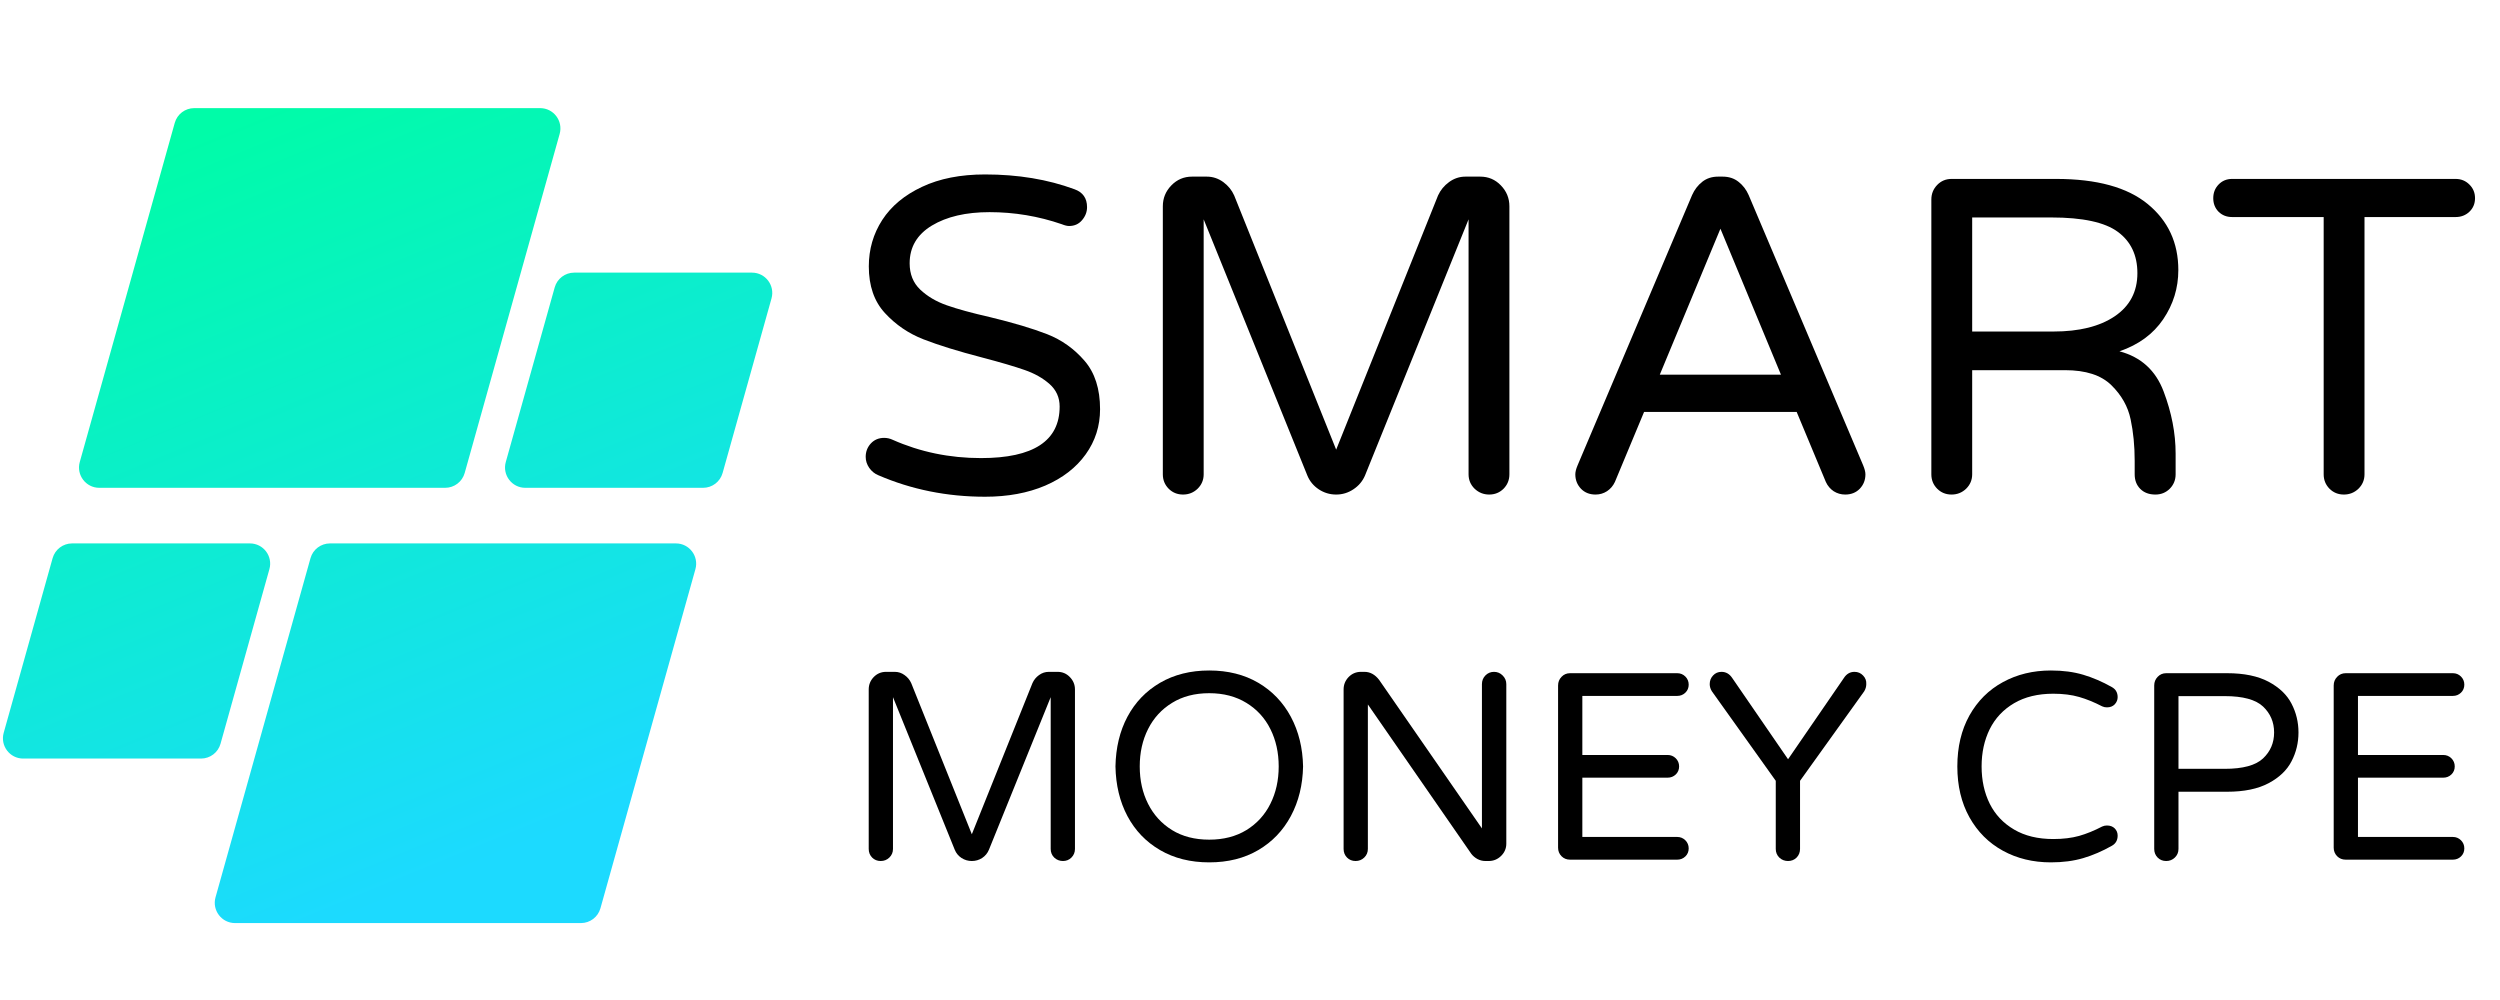 <svg xmlns="http://www.w3.org/2000/svg" xmlns:xlink="http://www.w3.org/1999/xlink" width="500" zoomAndPan="magnify" viewBox="0 0 375 150" height="200" preserveAspectRatio="xMidYMid meet" version="1.0"><defs><g/><clipPath id="cd51bddf53"><path d="M 0 16.215 L 116 16.215 L 116 138.465 L 0 138.465 Z M 0 16.215 " clip-rule="nonzero"/></clipPath><clipPath id="99f5d17227"><path d="M 66.777 73.172 L 14.891 73.172 C 12.879 73.172 11.422 71.246 11.965 69.305 L 26.211 18.441 C 26.578 17.125 27.773 16.219 29.137 16.219 L 81.023 16.219 C 83.035 16.219 84.492 18.145 83.949 20.086 L 69.703 70.949 C 69.336 72.262 68.141 73.172 66.777 73.172 Z M 33.078 111.566 L 40.41 85.375 C 40.957 83.434 39.5 81.512 37.488 81.512 L 10.812 81.512 C 9.453 81.512 8.258 82.418 7.891 83.73 L 0.555 109.922 C 0.012 111.863 1.465 113.785 3.48 113.785 L 30.152 113.785 C 31.516 113.785 32.711 112.879 33.078 111.566 Z M 46.574 83.73 L 32.328 134.598 C 31.785 136.539 33.242 138.461 35.254 138.461 L 87.145 138.461 C 88.504 138.461 89.699 137.555 90.066 136.242 L 104.312 85.375 C 104.855 83.434 103.398 81.512 101.387 81.512 L 49.5 81.512 C 48.137 81.512 46.941 82.418 46.574 83.73 Z M 83.203 43.117 L 75.867 69.305 C 75.324 71.246 76.781 73.172 78.793 73.172 L 105.465 73.172 C 106.828 73.172 108.023 72.262 108.391 70.949 L 115.727 44.762 C 116.27 42.82 114.812 40.895 112.801 40.895 L 86.125 40.895 C 84.766 40.895 83.57 41.801 83.203 43.117 Z M 83.203 43.117 " clip-rule="nonzero"/></clipPath><linearGradient x1="114.296" gradientTransform="matrix(0.244, 0, 0, 0.244, 0.439, 16.219)" y1="-47.634" x2="358.611" gradientUnits="userSpaceOnUse" y2="547.607" id="bb61ee1cc6"><stop stop-opacity="1" stop-color="rgb(0%, 98.799%, 65.9%)" offset="0"/><stop stop-opacity="1" stop-color="rgb(0%, 98.799%, 65.9%)" offset="0.062"/><stop stop-opacity="1" stop-color="rgb(0.021%, 98.773%, 65.965%)" offset="0.094"/><stop stop-opacity="1" stop-color="rgb(0.101%, 98.677%, 66.211%)" offset="0.102"/><stop stop-opacity="1" stop-color="rgb(0.217%, 98.537%, 66.571%)" offset="0.109"/><stop stop-opacity="1" stop-color="rgb(0.333%, 98.396%, 66.93%)" offset="0.117"/><stop stop-opacity="1" stop-color="rgb(0.449%, 98.256%, 67.29%)" offset="0.125"/><stop stop-opacity="1" stop-color="rgb(0.565%, 98.117%, 67.65%)" offset="0.133"/><stop stop-opacity="1" stop-color="rgb(0.679%, 97.977%, 68.008%)" offset="0.141"/><stop stop-opacity="1" stop-color="rgb(0.795%, 97.836%, 68.369%)" offset="0.148"/><stop stop-opacity="1" stop-color="rgb(0.911%, 97.696%, 68.727%)" offset="0.156"/><stop stop-opacity="1" stop-color="rgb(1.027%, 97.556%, 69.087%)" offset="0.164"/><stop stop-opacity="1" stop-color="rgb(1.143%, 97.415%, 69.446%)" offset="0.172"/><stop stop-opacity="1" stop-color="rgb(1.259%, 97.275%, 69.806%)" offset="0.18"/><stop stop-opacity="1" stop-color="rgb(1.375%, 97.136%, 70.164%)" offset="0.188"/><stop stop-opacity="1" stop-color="rgb(1.491%, 96.996%, 70.525%)" offset="0.195"/><stop stop-opacity="1" stop-color="rgb(1.607%, 96.855%, 70.883%)" offset="0.203"/><stop stop-opacity="1" stop-color="rgb(1.723%, 96.715%, 71.243%)" offset="0.211"/><stop stop-opacity="1" stop-color="rgb(1.839%, 96.574%, 71.603%)" offset="0.219"/><stop stop-opacity="1" stop-color="rgb(1.955%, 96.434%, 71.962%)" offset="0.227"/><stop stop-opacity="1" stop-color="rgb(2.071%, 96.294%, 72.322%)" offset="0.234"/><stop stop-opacity="1" stop-color="rgb(2.187%, 96.153%, 72.681%)" offset="0.242"/><stop stop-opacity="1" stop-color="rgb(2.303%, 96.014%, 73.041%)" offset="0.25"/><stop stop-opacity="1" stop-color="rgb(2.419%, 95.874%, 73.399%)" offset="0.258"/><stop stop-opacity="1" stop-color="rgb(2.534%, 95.734%, 73.759%)" offset="0.266"/><stop stop-opacity="1" stop-color="rgb(2.65%, 95.593%, 74.118%)" offset="0.273"/><stop stop-opacity="1" stop-color="rgb(2.766%, 95.453%, 74.478%)" offset="0.281"/><stop stop-opacity="1" stop-color="rgb(2.824%, 95.383%, 74.658%)" offset="0.281"/><stop stop-opacity="1" stop-color="rgb(2.882%, 95.312%, 74.837%)" offset="0.289"/><stop stop-opacity="1" stop-color="rgb(2.998%, 95.172%, 75.197%)" offset="0.297"/><stop stop-opacity="1" stop-color="rgb(3.114%, 95.032%, 75.557%)" offset="0.305"/><stop stop-opacity="1" stop-color="rgb(3.23%, 94.893%, 75.916%)" offset="0.312"/><stop stop-opacity="1" stop-color="rgb(3.346%, 94.753%, 76.276%)" offset="0.32"/><stop stop-opacity="1" stop-color="rgb(3.462%, 94.612%, 76.634%)" offset="0.328"/><stop stop-opacity="1" stop-color="rgb(3.578%, 94.472%, 76.994%)" offset="0.336"/><stop stop-opacity="1" stop-color="rgb(3.694%, 94.331%, 77.353%)" offset="0.344"/><stop stop-opacity="1" stop-color="rgb(3.81%, 94.191%, 77.713%)" offset="0.352"/><stop stop-opacity="1" stop-color="rgb(3.926%, 94.051%, 78.072%)" offset="0.359"/><stop stop-opacity="1" stop-color="rgb(4.042%, 93.912%, 78.432%)" offset="0.367"/><stop stop-opacity="1" stop-color="rgb(4.158%, 93.771%, 78.79%)" offset="0.375"/><stop stop-opacity="1" stop-color="rgb(4.274%, 93.631%, 79.15%)" offset="0.383"/><stop stop-opacity="1" stop-color="rgb(4.39%, 93.491%, 79.51%)" offset="0.391"/><stop stop-opacity="1" stop-color="rgb(4.506%, 93.35%, 79.869%)" offset="0.398"/><stop stop-opacity="1" stop-color="rgb(4.622%, 93.21%, 80.229%)" offset="0.406"/><stop stop-opacity="1" stop-color="rgb(4.738%, 93.069%, 80.588%)" offset="0.414"/><stop stop-opacity="1" stop-color="rgb(4.854%, 92.929%, 80.948%)" offset="0.422"/><stop stop-opacity="1" stop-color="rgb(4.97%, 92.79%, 81.306%)" offset="0.43"/><stop stop-opacity="1" stop-color="rgb(5.086%, 92.65%, 81.667%)" offset="0.438"/><stop stop-opacity="1" stop-color="rgb(5.202%, 92.509%, 82.025%)" offset="0.445"/><stop stop-opacity="1" stop-color="rgb(5.318%, 92.369%, 82.385%)" offset="0.453"/><stop stop-opacity="1" stop-color="rgb(5.434%, 92.229%, 82.744%)" offset="0.461"/><stop stop-opacity="1" stop-color="rgb(5.55%, 92.088%, 83.104%)" offset="0.469"/><stop stop-opacity="1" stop-color="rgb(5.666%, 91.948%, 83.464%)" offset="0.477"/><stop stop-opacity="1" stop-color="rgb(5.782%, 91.808%, 83.823%)" offset="0.484"/><stop stop-opacity="1" stop-color="rgb(5.898%, 91.669%, 84.183%)" offset="0.492"/><stop stop-opacity="1" stop-color="rgb(6.013%, 91.528%, 84.541%)" offset="0.5"/><stop stop-opacity="1" stop-color="rgb(6.129%, 91.388%, 84.901%)" offset="0.508"/><stop stop-opacity="1" stop-color="rgb(6.245%, 91.248%, 85.26%)" offset="0.516"/><stop stop-opacity="1" stop-color="rgb(6.361%, 91.107%, 85.62%)" offset="0.523"/><stop stop-opacity="1" stop-color="rgb(6.477%, 90.967%, 85.979%)" offset="0.531"/><stop stop-opacity="1" stop-color="rgb(6.593%, 90.826%, 86.339%)" offset="0.539"/><stop stop-opacity="1" stop-color="rgb(6.709%, 90.688%, 86.697%)" offset="0.547"/><stop stop-opacity="1" stop-color="rgb(6.825%, 90.547%, 87.057%)" offset="0.555"/><stop stop-opacity="1" stop-color="rgb(6.941%, 90.407%, 87.418%)" offset="0.562"/><stop stop-opacity="1" stop-color="rgb(7.057%, 90.266%, 87.776%)" offset="0.57"/><stop stop-opacity="1" stop-color="rgb(7.172%, 90.126%, 88.136%)" offset="0.578"/><stop stop-opacity="1" stop-color="rgb(7.288%, 89.986%, 88.495%)" offset="0.586"/><stop stop-opacity="1" stop-color="rgb(7.404%, 89.845%, 88.855%)" offset="0.594"/><stop stop-opacity="1" stop-color="rgb(7.52%, 89.705%, 89.214%)" offset="0.602"/><stop stop-opacity="1" stop-color="rgb(7.635%, 89.566%, 89.574%)" offset="0.609"/><stop stop-opacity="1" stop-color="rgb(7.751%, 89.426%, 89.932%)" offset="0.617"/><stop stop-opacity="1" stop-color="rgb(7.867%, 89.285%, 90.292%)" offset="0.625"/><stop stop-opacity="1" stop-color="rgb(7.983%, 89.145%, 90.651%)" offset="0.633"/><stop stop-opacity="1" stop-color="rgb(8.099%, 89.005%, 91.011%)" offset="0.641"/><stop stop-opacity="1" stop-color="rgb(8.215%, 88.864%, 91.371%)" offset="0.648"/><stop stop-opacity="1" stop-color="rgb(8.331%, 88.724%, 91.73%)" offset="0.656"/><stop stop-opacity="1" stop-color="rgb(8.447%, 88.583%, 92.09%)" offset="0.664"/><stop stop-opacity="1" stop-color="rgb(8.563%, 88.445%, 92.448%)" offset="0.672"/><stop stop-opacity="1" stop-color="rgb(8.679%, 88.304%, 92.809%)" offset="0.68"/><stop stop-opacity="1" stop-color="rgb(8.795%, 88.164%, 93.167%)" offset="0.688"/><stop stop-opacity="1" stop-color="rgb(8.911%, 88.023%, 93.527%)" offset="0.695"/><stop stop-opacity="1" stop-color="rgb(9.027%, 87.883%, 93.886%)" offset="0.703"/><stop stop-opacity="1" stop-color="rgb(9.143%, 87.743%, 94.246%)" offset="0.711"/><stop stop-opacity="1" stop-color="rgb(9.259%, 87.602%, 94.604%)" offset="0.719"/><stop stop-opacity="1" stop-color="rgb(9.375%, 87.463%, 94.965%)" offset="0.719"/><stop stop-opacity="1" stop-color="rgb(9.433%, 87.393%, 95.145%)" offset="0.727"/><stop stop-opacity="1" stop-color="rgb(9.491%, 87.323%, 95.325%)" offset="0.734"/><stop stop-opacity="1" stop-color="rgb(9.607%, 87.183%, 95.683%)" offset="0.742"/><stop stop-opacity="1" stop-color="rgb(9.723%, 87.042%, 96.043%)" offset="0.75"/><stop stop-opacity="1" stop-color="rgb(9.839%, 86.902%, 96.402%)" offset="0.758"/><stop stop-opacity="1" stop-color="rgb(9.955%, 86.761%, 96.762%)" offset="0.766"/><stop stop-opacity="1" stop-color="rgb(10.071%, 86.621%, 97.121%)" offset="0.773"/><stop stop-opacity="1" stop-color="rgb(10.187%, 86.481%, 97.481%)" offset="0.781"/><stop stop-opacity="1" stop-color="rgb(10.303%, 86.342%, 97.839%)" offset="0.789"/><stop stop-opacity="1" stop-color="rgb(10.419%, 86.201%, 98.199%)" offset="0.797"/><stop stop-opacity="1" stop-color="rgb(10.535%, 86.061%, 98.558%)" offset="0.805"/><stop stop-opacity="1" stop-color="rgb(10.651%, 85.921%, 98.918%)" offset="0.812"/><stop stop-opacity="1" stop-color="rgb(10.767%, 85.78%, 99.278%)" offset="0.82"/><stop stop-opacity="1" stop-color="rgb(10.883%, 85.64%, 99.637%)" offset="0.828"/><stop stop-opacity="1" stop-color="rgb(10.97%, 85.535%, 99.908%)" offset="0.844"/><stop stop-opacity="1" stop-color="rgb(10.999%, 85.5%, 100%)" offset="0.875"/><stop stop-opacity="1" stop-color="rgb(10.999%, 85.5%, 100%)" offset="1"/></linearGradient></defs><g fill="#000000" fill-opacity="1"><g transform="translate(126.416, 73.838)"><g><path d="M 21.344 0.672 C 15.645 0.672 10.301 -0.406 5.312 -2.562 C 4.781 -2.781 4.332 -3.145 3.969 -3.656 C 3.613 -4.176 3.438 -4.727 3.438 -5.312 C 3.438 -6.082 3.691 -6.75 4.203 -7.312 C 4.723 -7.875 5.391 -8.156 6.203 -8.156 C 6.648 -8.156 7.07 -8.062 7.469 -7.875 C 11.602 -6.039 16.023 -5.125 20.734 -5.125 C 28.598 -5.125 32.531 -7.703 32.531 -12.859 C 32.531 -14.211 32.023 -15.336 31.016 -16.234 C 30.004 -17.129 28.754 -17.832 27.266 -18.344 C 25.785 -18.863 23.676 -19.484 20.938 -20.203 C 17.301 -21.148 14.359 -22.062 12.109 -22.938 C 9.867 -23.812 7.941 -25.125 6.328 -26.875 C 4.711 -28.625 3.906 -30.957 3.906 -33.875 C 3.906 -36.438 4.578 -38.758 5.922 -40.844 C 7.273 -42.926 9.266 -44.582 11.891 -45.812 C 14.516 -47.051 17.664 -47.672 21.344 -47.672 C 26.281 -47.672 30.75 -46.93 34.75 -45.453 C 36.008 -45.004 36.641 -44.109 36.641 -42.766 C 36.641 -42.047 36.391 -41.395 35.891 -40.812 C 35.398 -40.227 34.75 -39.938 33.938 -39.938 C 33.664 -39.938 33.305 -40.023 32.859 -40.203 C 29.359 -41.41 25.742 -42.016 22.016 -42.016 C 18.473 -42.016 15.586 -41.344 13.359 -40 C 11.141 -38.656 10.031 -36.77 10.031 -34.344 C 10.031 -32.727 10.555 -31.414 11.609 -30.406 C 12.672 -29.395 14 -28.609 15.594 -28.047 C 17.188 -27.484 19.352 -26.891 22.094 -26.266 C 25.633 -25.41 28.492 -24.555 30.672 -23.703 C 32.848 -22.848 34.711 -21.52 36.266 -19.719 C 37.816 -17.926 38.594 -15.504 38.594 -12.453 C 38.594 -9.941 37.875 -7.688 36.438 -5.688 C 35 -3.688 32.977 -2.125 30.375 -1 C 27.77 0.113 24.758 0.672 21.344 0.672 Z M 21.344 0.672 "/></g></g></g><g fill="#000000" fill-opacity="1"><g transform="translate(167.894, 73.838)"><g><path d="M 9.562 0.344 C 8.707 0.344 7.988 0.051 7.406 -0.531 C 6.82 -1.125 6.531 -1.844 6.531 -2.688 L 6.531 -42.891 C 6.531 -44.109 6.957 -45.156 7.812 -46.031 C 8.664 -46.906 9.695 -47.344 10.906 -47.344 L 13.125 -47.344 C 14.031 -47.344 14.852 -47.07 15.594 -46.531 C 16.332 -45.988 16.879 -45.316 17.234 -44.516 L 32.531 -6.391 L 47.812 -44.516 C 48.176 -45.316 48.727 -45.988 49.469 -46.531 C 50.207 -47.07 51.023 -47.344 51.922 -47.344 L 54.141 -47.344 C 55.359 -47.344 56.391 -46.906 57.234 -46.031 C 58.086 -45.156 58.516 -44.109 58.516 -42.891 L 58.516 -2.688 C 58.516 -1.844 58.223 -1.125 57.641 -0.531 C 57.055 0.051 56.336 0.344 55.484 0.344 C 54.641 0.344 53.91 0.051 53.297 -0.531 C 52.691 -1.125 52.391 -1.844 52.391 -2.688 L 52.391 -40.938 L 36.844 -2.484 C 36.477 -1.641 35.898 -0.957 35.109 -0.438 C 34.328 0.082 33.469 0.344 32.531 0.344 C 31.582 0.344 30.711 0.082 29.922 -0.438 C 29.141 -0.957 28.57 -1.641 28.219 -2.484 L 12.656 -40.938 L 12.656 -2.688 C 12.656 -1.844 12.352 -1.125 11.75 -0.531 C 11.145 0.051 10.414 0.344 9.562 0.344 Z M 9.562 0.344 "/></g></g></g><g fill="#000000" fill-opacity="1"><g transform="translate(232.939, 73.838)"><g><path d="M 6.391 0.344 C 5.492 0.344 4.766 0.051 4.203 -0.531 C 3.641 -1.125 3.359 -1.844 3.359 -2.688 C 3.359 -3.051 3.473 -3.504 3.703 -4.047 L 20.875 -44.578 C 21.238 -45.391 21.742 -46.051 22.391 -46.562 C 23.047 -47.082 23.844 -47.344 24.781 -47.344 L 25.453 -47.344 C 26.398 -47.344 27.195 -47.082 27.844 -46.562 C 28.5 -46.051 29.004 -45.391 29.359 -44.578 L 46.531 -4.047 C 46.758 -3.504 46.875 -3.051 46.875 -2.688 C 46.875 -1.844 46.594 -1.125 46.031 -0.531 C 45.469 0.051 44.738 0.344 43.844 0.344 C 43.207 0.344 42.629 0.176 42.109 -0.156 C 41.598 -0.5 41.207 -0.961 40.938 -1.547 L 36.562 -12.047 L 13.672 -12.047 L 9.297 -1.547 C 9.023 -0.961 8.629 -0.5 8.109 -0.156 C 7.598 0.176 7.023 0.344 6.391 0.344 Z M 16.031 -17.641 L 34.203 -17.641 L 25.125 -39.531 Z M 16.031 -17.641 "/></g></g></g><g fill="#000000" fill-opacity="1"><g transform="translate(283.171, 73.838)"><g><path d="M 9.562 0.344 C 8.707 0.344 7.988 0.051 7.406 -0.531 C 6.82 -1.125 6.531 -1.844 6.531 -2.688 L 6.531 -43.906 C 6.531 -44.758 6.82 -45.488 7.406 -46.094 C 7.988 -46.695 8.707 -47 9.562 -47 L 25.25 -47 C 31.352 -47 35.93 -45.742 38.984 -43.234 C 42.047 -40.723 43.578 -37.422 43.578 -33.328 C 43.578 -30.641 42.82 -28.18 41.312 -25.953 C 39.812 -23.734 37.625 -22.129 34.75 -21.141 C 37.977 -20.285 40.188 -18.273 41.375 -15.109 C 42.57 -11.953 43.172 -8.848 43.172 -5.797 L 43.172 -2.688 C 43.172 -1.844 42.879 -1.125 42.297 -0.531 C 41.711 0.051 40.992 0.344 40.141 0.344 C 39.191 0.344 38.438 0.062 37.875 -0.5 C 37.312 -1.062 37.031 -1.789 37.031 -2.688 L 37.031 -4.719 C 37.031 -6.957 36.828 -9.031 36.422 -10.938 C 36.023 -12.852 35.062 -14.562 33.531 -16.062 C 32.008 -17.562 29.695 -18.312 26.594 -18.312 L 12.656 -18.312 L 12.656 -2.688 C 12.656 -1.844 12.352 -1.125 11.75 -0.531 C 11.145 0.051 10.414 0.344 9.562 0.344 Z M 24.844 -24.109 C 28.707 -24.109 31.77 -24.867 34.031 -26.391 C 36.301 -27.922 37.438 -30.078 37.438 -32.859 C 37.438 -35.555 36.457 -37.625 34.5 -39.062 C 32.551 -40.5 29.223 -41.219 24.516 -41.219 L 12.656 -41.219 L 12.656 -24.109 Z M 24.844 -24.109 "/></g></g></g><g fill="#000000" fill-opacity="1"><g transform="translate(331.113, 73.838)"><g><path d="M 20.469 0.344 C 19.613 0.344 18.895 0.051 18.312 -0.531 C 17.727 -1.125 17.438 -1.844 17.438 -2.688 L 17.438 -41.281 L 3.703 -41.281 C 2.891 -41.281 2.211 -41.547 1.672 -42.078 C 1.141 -42.617 0.875 -43.297 0.875 -44.109 C 0.875 -44.922 1.141 -45.602 1.672 -46.156 C 2.211 -46.719 2.891 -47 3.703 -47 L 37.234 -47 C 38.047 -47 38.734 -46.719 39.297 -46.156 C 39.859 -45.602 40.141 -44.922 40.141 -44.109 C 40.141 -43.297 39.859 -42.617 39.297 -42.078 C 38.734 -41.547 38.047 -41.281 37.234 -41.281 L 23.562 -41.281 L 23.562 -2.688 C 23.562 -1.844 23.258 -1.125 22.656 -0.531 C 22.051 0.051 21.32 0.344 20.469 0.344 Z M 20.469 0.344 "/></g></g></g><g clip-path="url(#cd51bddf53)"><g clip-path="url(#99f5d17227)"><path fill="url(#bb61ee1cc6)" d="M 0.012 16.219 L 0.012 138.461 L 116.25 138.461 L 116.25 16.219 Z M 0.012 16.219 " fill-rule="nonzero"/></g></g><g fill="#000000" fill-opacity="1"><g transform="translate(126.416, 128.949)"><g><path d="M 5.688 0.203 C 5.176 0.203 4.75 0.031 4.406 -0.312 C 4.062 -0.664 3.891 -1.098 3.891 -1.609 L 3.891 -25.531 C 3.891 -26.25 4.141 -26.867 4.641 -27.391 C 5.148 -27.91 5.77 -28.172 6.5 -28.172 L 7.812 -28.172 C 8.344 -28.172 8.828 -28.008 9.266 -27.688 C 9.711 -27.375 10.047 -26.973 10.266 -26.484 L 19.359 -3.812 L 28.453 -26.484 C 28.672 -26.973 29 -27.375 29.438 -27.688 C 29.875 -28.008 30.363 -28.172 30.906 -28.172 L 32.219 -28.172 C 32.945 -28.172 33.562 -27.91 34.062 -27.391 C 34.57 -26.867 34.828 -26.25 34.828 -25.531 L 34.828 -1.609 C 34.828 -1.098 34.648 -0.664 34.297 -0.312 C 33.953 0.031 33.531 0.203 33.031 0.203 C 32.52 0.203 32.082 0.031 31.719 -0.312 C 31.363 -0.664 31.188 -1.098 31.188 -1.609 L 31.188 -24.375 L 21.922 -1.484 C 21.711 -0.973 21.375 -0.562 20.906 -0.25 C 20.438 0.051 19.922 0.203 19.359 0.203 C 18.797 0.203 18.281 0.051 17.812 -0.25 C 17.344 -0.562 17.004 -0.973 16.797 -1.484 L 7.531 -24.375 L 7.531 -1.609 C 7.531 -1.098 7.348 -0.664 6.984 -0.312 C 6.629 0.031 6.195 0.203 5.688 0.203 Z M 5.688 0.203 "/></g></g></g><g fill="#000000" fill-opacity="1"><g transform="translate(165.117, 128.949)"><g><path d="M 16.266 0.406 C 13.461 0.406 11.004 -0.207 8.891 -1.438 C 6.785 -2.664 5.156 -4.363 4 -6.531 C 2.852 -8.695 2.254 -11.18 2.203 -13.984 C 2.254 -16.797 2.852 -19.281 4 -21.438 C 5.156 -23.602 6.785 -25.301 8.891 -26.531 C 11.004 -27.758 13.461 -28.375 16.266 -28.375 C 19.078 -28.375 21.531 -27.758 23.625 -26.531 C 25.719 -25.301 27.348 -23.598 28.516 -21.422 C 29.68 -19.242 30.289 -16.766 30.344 -13.984 C 30.289 -11.203 29.68 -8.723 28.516 -6.547 C 27.348 -4.367 25.719 -2.664 23.625 -1.438 C 21.531 -0.207 19.078 0.406 16.266 0.406 Z M 16.266 -3 C 18.41 -3 20.27 -3.477 21.844 -4.438 C 23.414 -5.406 24.613 -6.719 25.438 -8.375 C 26.27 -10.031 26.688 -11.898 26.688 -13.984 C 26.688 -16.066 26.27 -17.938 25.438 -19.594 C 24.613 -21.25 23.414 -22.555 21.844 -23.516 C 20.27 -24.484 18.41 -24.969 16.266 -24.969 C 14.109 -24.969 12.25 -24.484 10.688 -23.516 C 9.125 -22.555 7.926 -21.25 7.094 -19.594 C 6.258 -17.938 5.844 -16.066 5.844 -13.984 C 5.844 -11.898 6.258 -10.031 7.094 -8.375 C 7.926 -6.719 9.125 -5.406 10.688 -4.438 C 12.25 -3.477 14.109 -3 16.266 -3 Z M 16.266 -3 "/></g></g></g><g fill="#000000" fill-opacity="1"><g transform="translate(197.649, 128.949)"><g><path d="M 5.688 0.203 C 5.176 0.203 4.75 0.031 4.406 -0.312 C 4.062 -0.664 3.891 -1.098 3.891 -1.609 L 3.891 -25.531 C 3.891 -26.25 4.141 -26.867 4.641 -27.391 C 5.148 -27.91 5.77 -28.172 6.5 -28.172 L 7.016 -28.172 C 7.867 -28.172 8.602 -27.77 9.219 -26.969 L 24.641 -4.688 L 24.641 -26.328 C 24.641 -26.836 24.812 -27.27 25.156 -27.625 C 25.508 -27.988 25.941 -28.172 26.453 -28.172 C 26.961 -28.172 27.395 -27.988 27.75 -27.625 C 28.113 -27.27 28.297 -26.836 28.297 -26.328 L 28.297 -2.406 C 28.297 -1.688 28.035 -1.07 27.516 -0.562 C 26.992 -0.051 26.375 0.203 25.656 0.203 L 25.172 0.203 C 24.742 0.203 24.344 0.102 23.969 -0.094 C 23.594 -0.301 23.285 -0.562 23.047 -0.875 L 7.531 -23.281 L 7.531 -1.609 C 7.531 -1.098 7.348 -0.664 6.984 -0.312 C 6.629 0.031 6.195 0.203 5.688 0.203 Z M 5.688 0.203 "/></g></g></g><g fill="#000000" fill-opacity="1"><g transform="translate(229.82, 128.949)"><g><path d="M 5.688 0 C 5.176 0 4.75 -0.172 4.406 -0.516 C 4.062 -0.867 3.891 -1.297 3.891 -1.797 L 3.891 -26.125 C 3.891 -26.633 4.062 -27.066 4.406 -27.422 C 4.75 -27.785 5.176 -27.969 5.688 -27.969 L 21.766 -27.969 C 22.242 -27.969 22.648 -27.801 22.984 -27.469 C 23.316 -27.133 23.484 -26.727 23.484 -26.25 C 23.484 -25.77 23.316 -25.367 22.984 -25.047 C 22.648 -24.723 22.242 -24.562 21.766 -24.562 L 7.531 -24.562 L 7.531 -15.703 L 20.312 -15.703 C 20.801 -15.703 21.211 -15.535 21.547 -15.203 C 21.879 -14.867 22.047 -14.461 22.047 -13.984 C 22.047 -13.504 21.879 -13.102 21.547 -12.781 C 21.211 -12.457 20.801 -12.297 20.312 -12.297 L 7.531 -12.297 L 7.531 -3.406 L 21.766 -3.406 C 22.242 -3.406 22.648 -3.238 22.984 -2.906 C 23.316 -2.57 23.484 -2.164 23.484 -1.688 C 23.484 -1.207 23.316 -0.805 22.984 -0.484 C 22.648 -0.16 22.242 0 21.766 0 Z M 5.688 0 "/></g></g></g><g fill="#000000" fill-opacity="1"><g transform="translate(255.38, 128.949)"><g><path d="M 12.828 0.203 C 12.316 0.203 11.879 0.031 11.516 -0.312 C 11.16 -0.664 10.984 -1.098 10.984 -1.609 L 10.984 -11.828 L 1.406 -25.25 C 1.188 -25.594 1.078 -25.953 1.078 -26.328 C 1.078 -26.836 1.242 -27.27 1.578 -27.625 C 1.91 -27.988 2.332 -28.172 2.844 -28.172 C 3.508 -28.172 4.047 -27.863 4.453 -27.25 L 12.828 -15.062 L 21.203 -27.25 C 21.598 -27.863 22.129 -28.172 22.797 -28.172 C 23.305 -28.172 23.734 -27.988 24.078 -27.625 C 24.43 -27.27 24.594 -26.836 24.562 -26.328 C 24.562 -25.953 24.457 -25.594 24.25 -25.25 L 14.625 -11.828 L 14.625 -1.609 C 14.625 -1.098 14.453 -0.664 14.109 -0.312 C 13.766 0.031 13.336 0.203 12.828 0.203 Z M 12.828 0.203 "/></g></g></g><g fill="#000000" fill-opacity="1"><g transform="translate(280.981, 128.949)"><g/></g></g><g fill="#000000" fill-opacity="1"><g transform="translate(291.397, 128.949)"><g><path d="M 16.234 0.406 C 13.555 0.406 11.156 -0.176 9.031 -1.344 C 6.906 -2.508 5.234 -4.18 4.016 -6.359 C 2.805 -8.535 2.203 -11.078 2.203 -13.984 C 2.203 -16.898 2.805 -19.445 4.016 -21.625 C 5.234 -23.801 6.906 -25.469 9.031 -26.625 C 11.156 -27.789 13.555 -28.375 16.234 -28.375 C 18.047 -28.375 19.664 -28.16 21.094 -27.734 C 22.531 -27.305 23.957 -26.691 25.375 -25.891 C 25.957 -25.566 26.25 -25.062 26.25 -24.375 C 26.25 -23.969 26.102 -23.609 25.812 -23.297 C 25.52 -22.992 25.129 -22.844 24.641 -22.844 C 24.379 -22.844 24.141 -22.895 23.922 -23 C 22.742 -23.613 21.594 -24.082 20.469 -24.406 C 19.352 -24.727 18.062 -24.891 16.594 -24.891 C 14.289 -24.891 12.332 -24.414 10.719 -23.469 C 9.102 -22.52 7.883 -21.223 7.062 -19.578 C 6.25 -17.93 5.844 -16.066 5.844 -13.984 C 5.844 -11.898 6.25 -10.035 7.062 -8.391 C 7.883 -6.754 9.102 -5.461 10.719 -4.516 C 12.332 -3.566 14.289 -3.094 16.594 -3.094 C 18.062 -3.094 19.352 -3.25 20.469 -3.562 C 21.594 -3.883 22.742 -4.352 23.922 -4.969 C 24.141 -5.07 24.379 -5.125 24.641 -5.125 C 25.129 -5.125 25.52 -4.977 25.812 -4.688 C 26.102 -4.395 26.25 -4.035 26.25 -3.609 C 26.25 -2.91 25.957 -2.398 25.375 -2.078 C 23.957 -1.273 22.531 -0.66 21.094 -0.234 C 19.664 0.191 18.047 0.406 16.234 0.406 Z M 16.234 0.406 "/></g></g></g><g fill="#000000" fill-opacity="1"><g transform="translate(319.241, 128.949)"><g><path d="M 5.688 0.203 C 5.176 0.203 4.75 0.031 4.406 -0.312 C 4.062 -0.664 3.891 -1.098 3.891 -1.609 L 3.891 -26.125 C 3.891 -26.633 4.062 -27.066 4.406 -27.422 C 4.75 -27.785 5.176 -27.969 5.688 -27.969 L 14.828 -27.969 C 17.367 -27.969 19.441 -27.539 21.047 -26.688 C 22.648 -25.832 23.797 -24.738 24.484 -23.406 C 25.18 -22.07 25.531 -20.629 25.531 -19.078 C 25.531 -17.523 25.18 -16.082 24.484 -14.75 C 23.797 -13.414 22.648 -12.32 21.047 -11.469 C 19.441 -10.613 17.367 -10.188 14.828 -10.188 L 7.531 -10.188 L 7.531 -1.609 C 7.531 -1.098 7.348 -0.664 6.984 -0.312 C 6.629 0.031 6.195 0.203 5.688 0.203 Z M 14.469 -13.625 C 17.195 -13.625 19.113 -14.145 20.219 -15.188 C 21.32 -16.227 21.875 -17.523 21.875 -19.078 C 21.875 -20.629 21.32 -21.926 20.219 -22.969 C 19.113 -24.008 17.195 -24.531 14.469 -24.531 L 7.531 -24.531 L 7.531 -13.625 Z M 14.469 -13.625 "/></g></g></g><g fill="#000000" fill-opacity="1"><g transform="translate(346.164, 128.949)"><g><path d="M 5.688 0 C 5.176 0 4.75 -0.172 4.406 -0.516 C 4.062 -0.867 3.891 -1.297 3.891 -1.797 L 3.891 -26.125 C 3.891 -26.633 4.062 -27.066 4.406 -27.422 C 4.75 -27.785 5.176 -27.969 5.688 -27.969 L 21.766 -27.969 C 22.242 -27.969 22.648 -27.801 22.984 -27.469 C 23.316 -27.133 23.484 -26.727 23.484 -26.25 C 23.484 -25.77 23.316 -25.367 22.984 -25.047 C 22.648 -24.723 22.242 -24.562 21.766 -24.562 L 7.531 -24.562 L 7.531 -15.703 L 20.312 -15.703 C 20.801 -15.703 21.211 -15.535 21.547 -15.203 C 21.879 -14.867 22.047 -14.461 22.047 -13.984 C 22.047 -13.504 21.879 -13.102 21.547 -12.781 C 21.211 -12.457 20.801 -12.297 20.312 -12.297 L 7.531 -12.297 L 7.531 -3.406 L 21.766 -3.406 C 22.242 -3.406 22.648 -3.238 22.984 -2.906 C 23.316 -2.57 23.484 -2.164 23.484 -1.688 C 23.484 -1.207 23.316 -0.805 22.984 -0.484 C 22.648 -0.16 22.242 0 21.766 0 Z M 5.688 0 "/></g></g></g></svg>